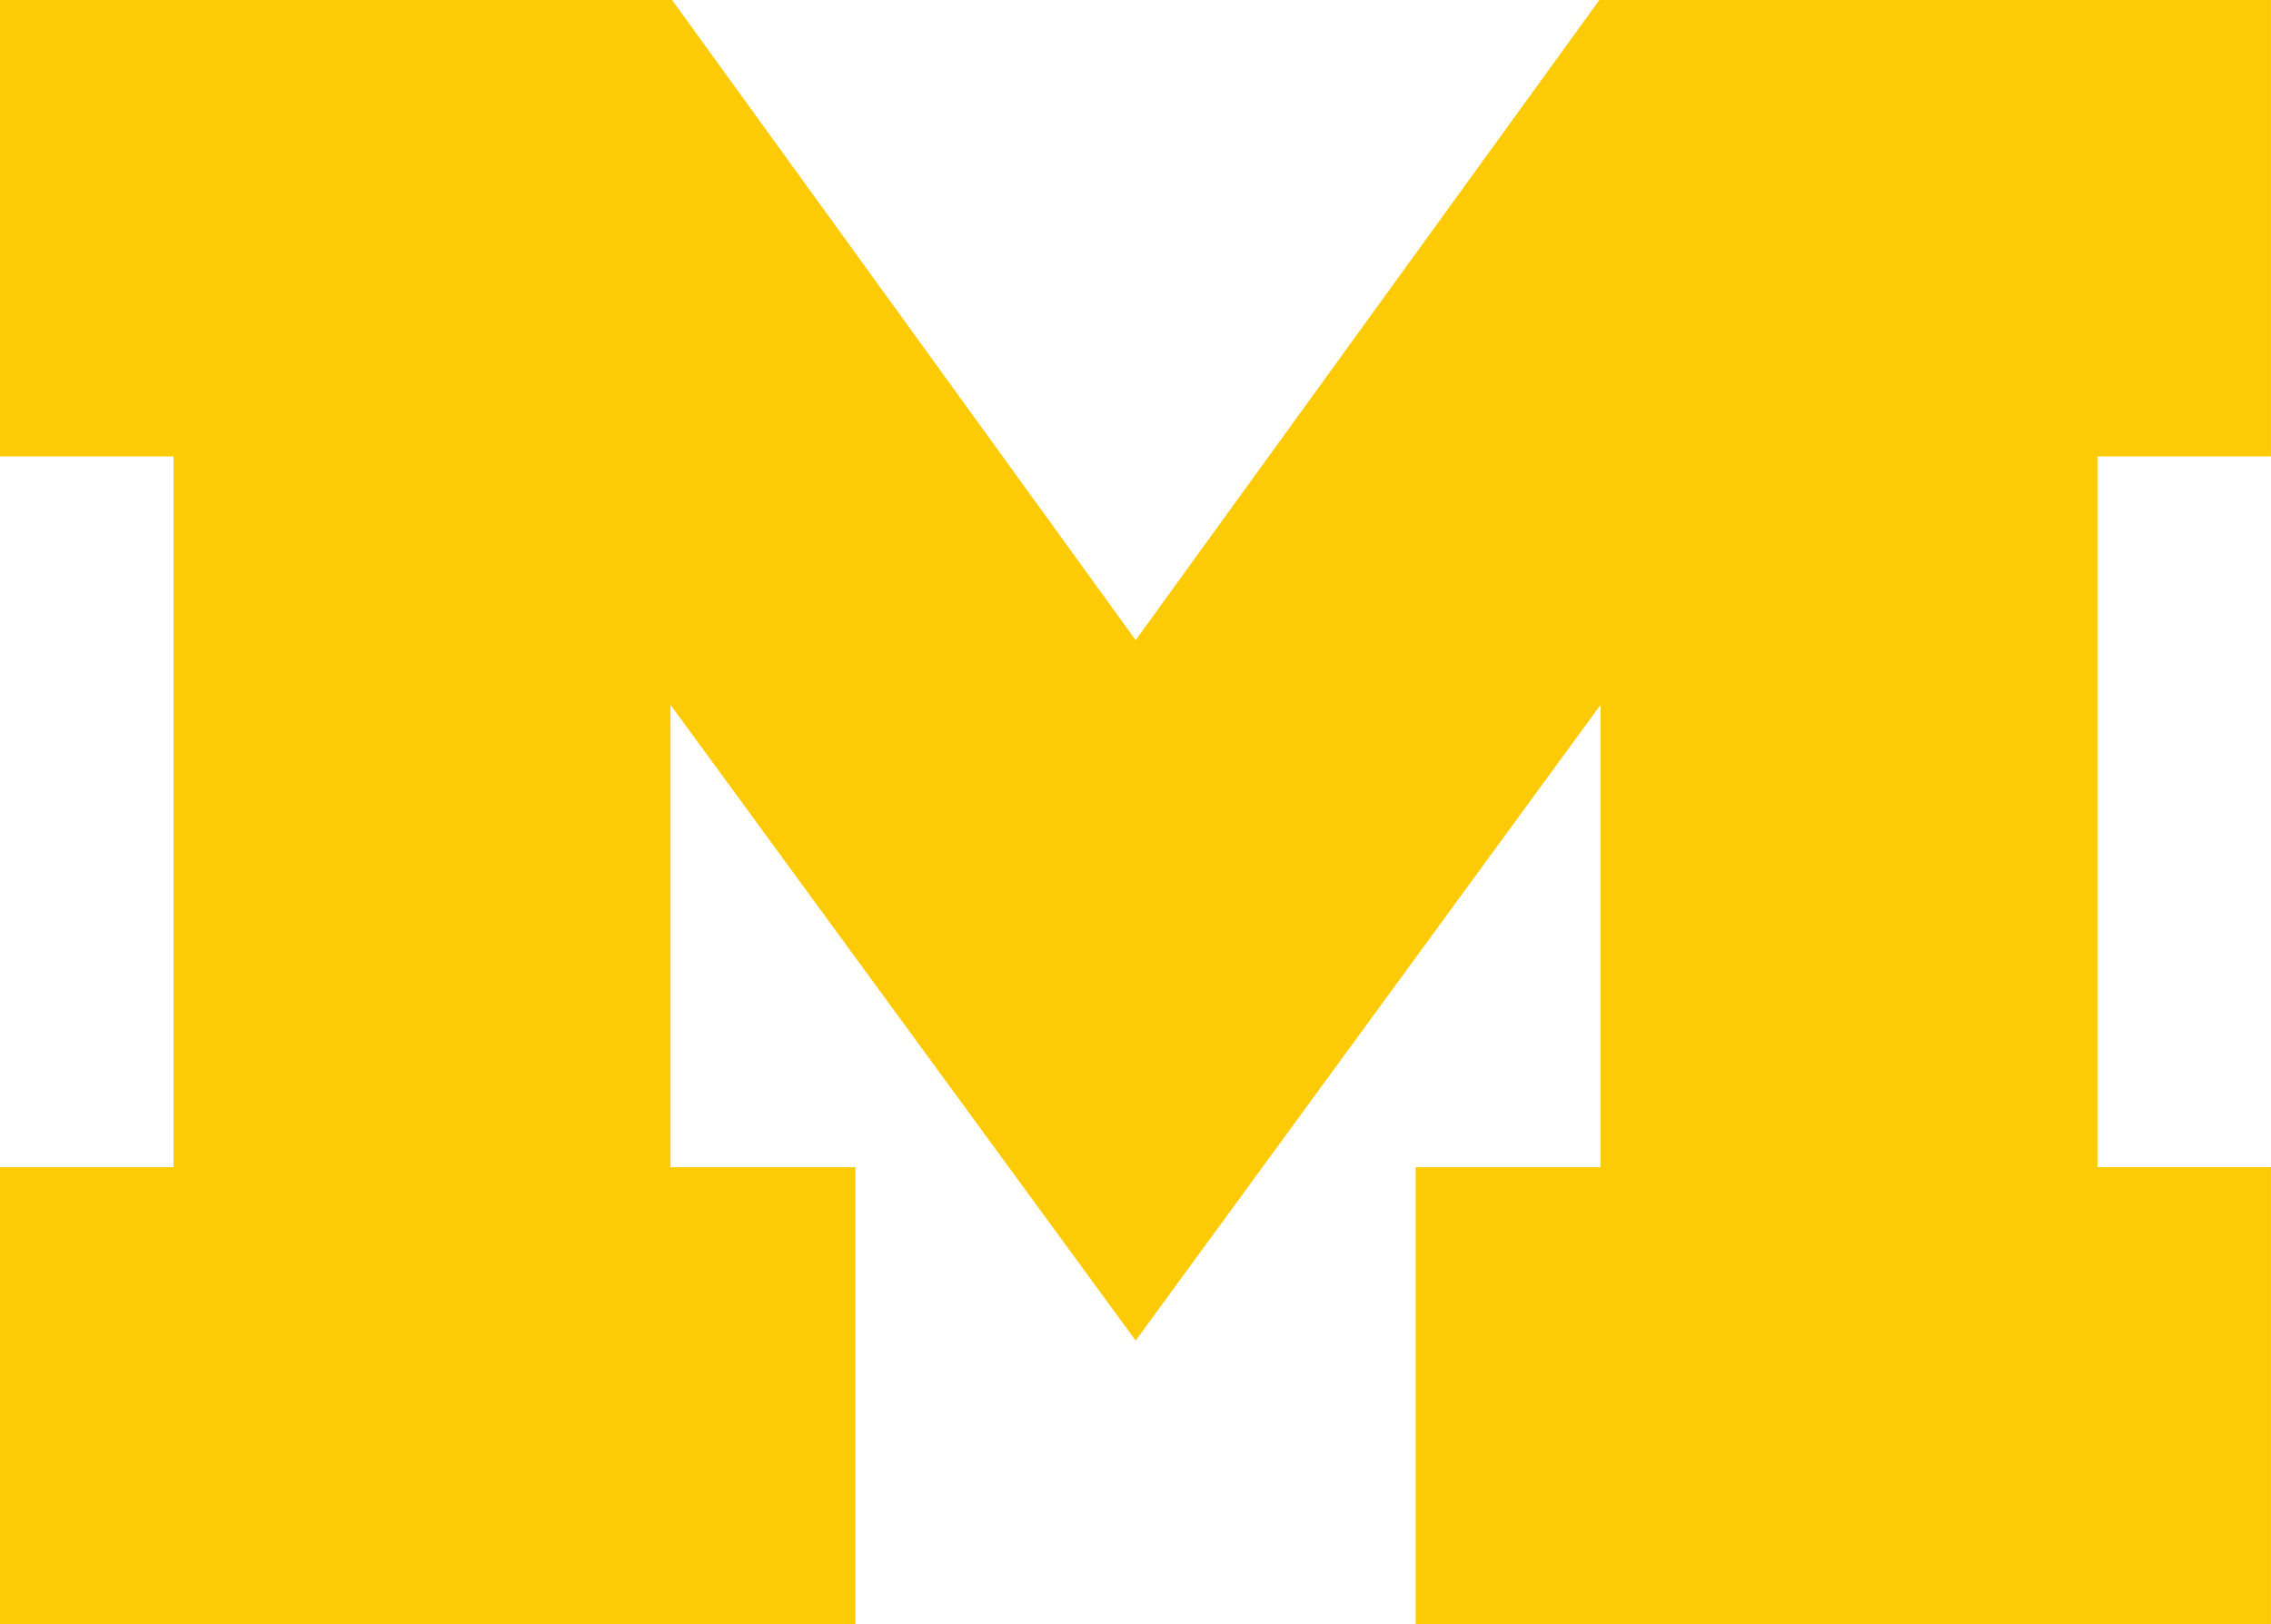 <?xml version="1.0" encoding="UTF-8" standalone="no"?>
<!-- Created with Inkscape (http://www.inkscape.org/) -->

<svg
   version="1.1"
   id="svg2"
   xml:space="preserve"
   width="60.654"
   height="43.38"
   viewBox="0 0 60.654 43.38"
   sodipodi:docname="Block-M.svg"
   inkscape:version="1.2.2 (b0a8486541, 2022-12-01)"
   xmlns:inkscape="http://www.inkscape.org/namespaces/inkscape"
   xmlns:sodipodi="http://sodipodi.sourceforge.net/DTD/sodipodi-0.dtd"
   xmlns="http://www.w3.org/2000/svg"
   xmlns:svg="http://www.w3.org/2000/svg"><sodipodi:namedview
     id="namedview38"
     pagecolor="#505050"
     bordercolor="#ffffff"
     borderopacity="1"
     inkscape:showpageshadow="0"
     inkscape:pageopacity="0"
     inkscape:pagecheckerboard="1"
     inkscape:deskcolor="#505050"
     showgrid="false"
     inkscape:zoom="5.1633167"
     inkscape:cx="21.013625"
     inkscape:cy="-27.501703"
     inkscape:window-width="1920"
     inkscape:window-height="1008"
     inkscape:window-x="0"
     inkscape:window-y="42"
     inkscape:window-maximized="1"
     inkscape:current-layer="svg2" /><defs
     id="defs6" /><path
     d="M 30.331,35.809 17.909,18.828 v 12.349 h 4.937 V 43.38 H 0 V 31.177 H 4.633 V 12.193 H 0 V 0 H 17.95 L 30.331,17.098 42.716,0 h 17.937 v 12.193 h -4.635 v 18.983 h 4.635 V 43.38 H 37.81 V 31.177 h 4.937 V 18.828 L 30.331,35.809 v 0"
     style="fill:#fccb06;fill-opacity:1;fill-rule:nonzero;stroke:none;stroke-width:0.133"
     id="path12" /></svg>
